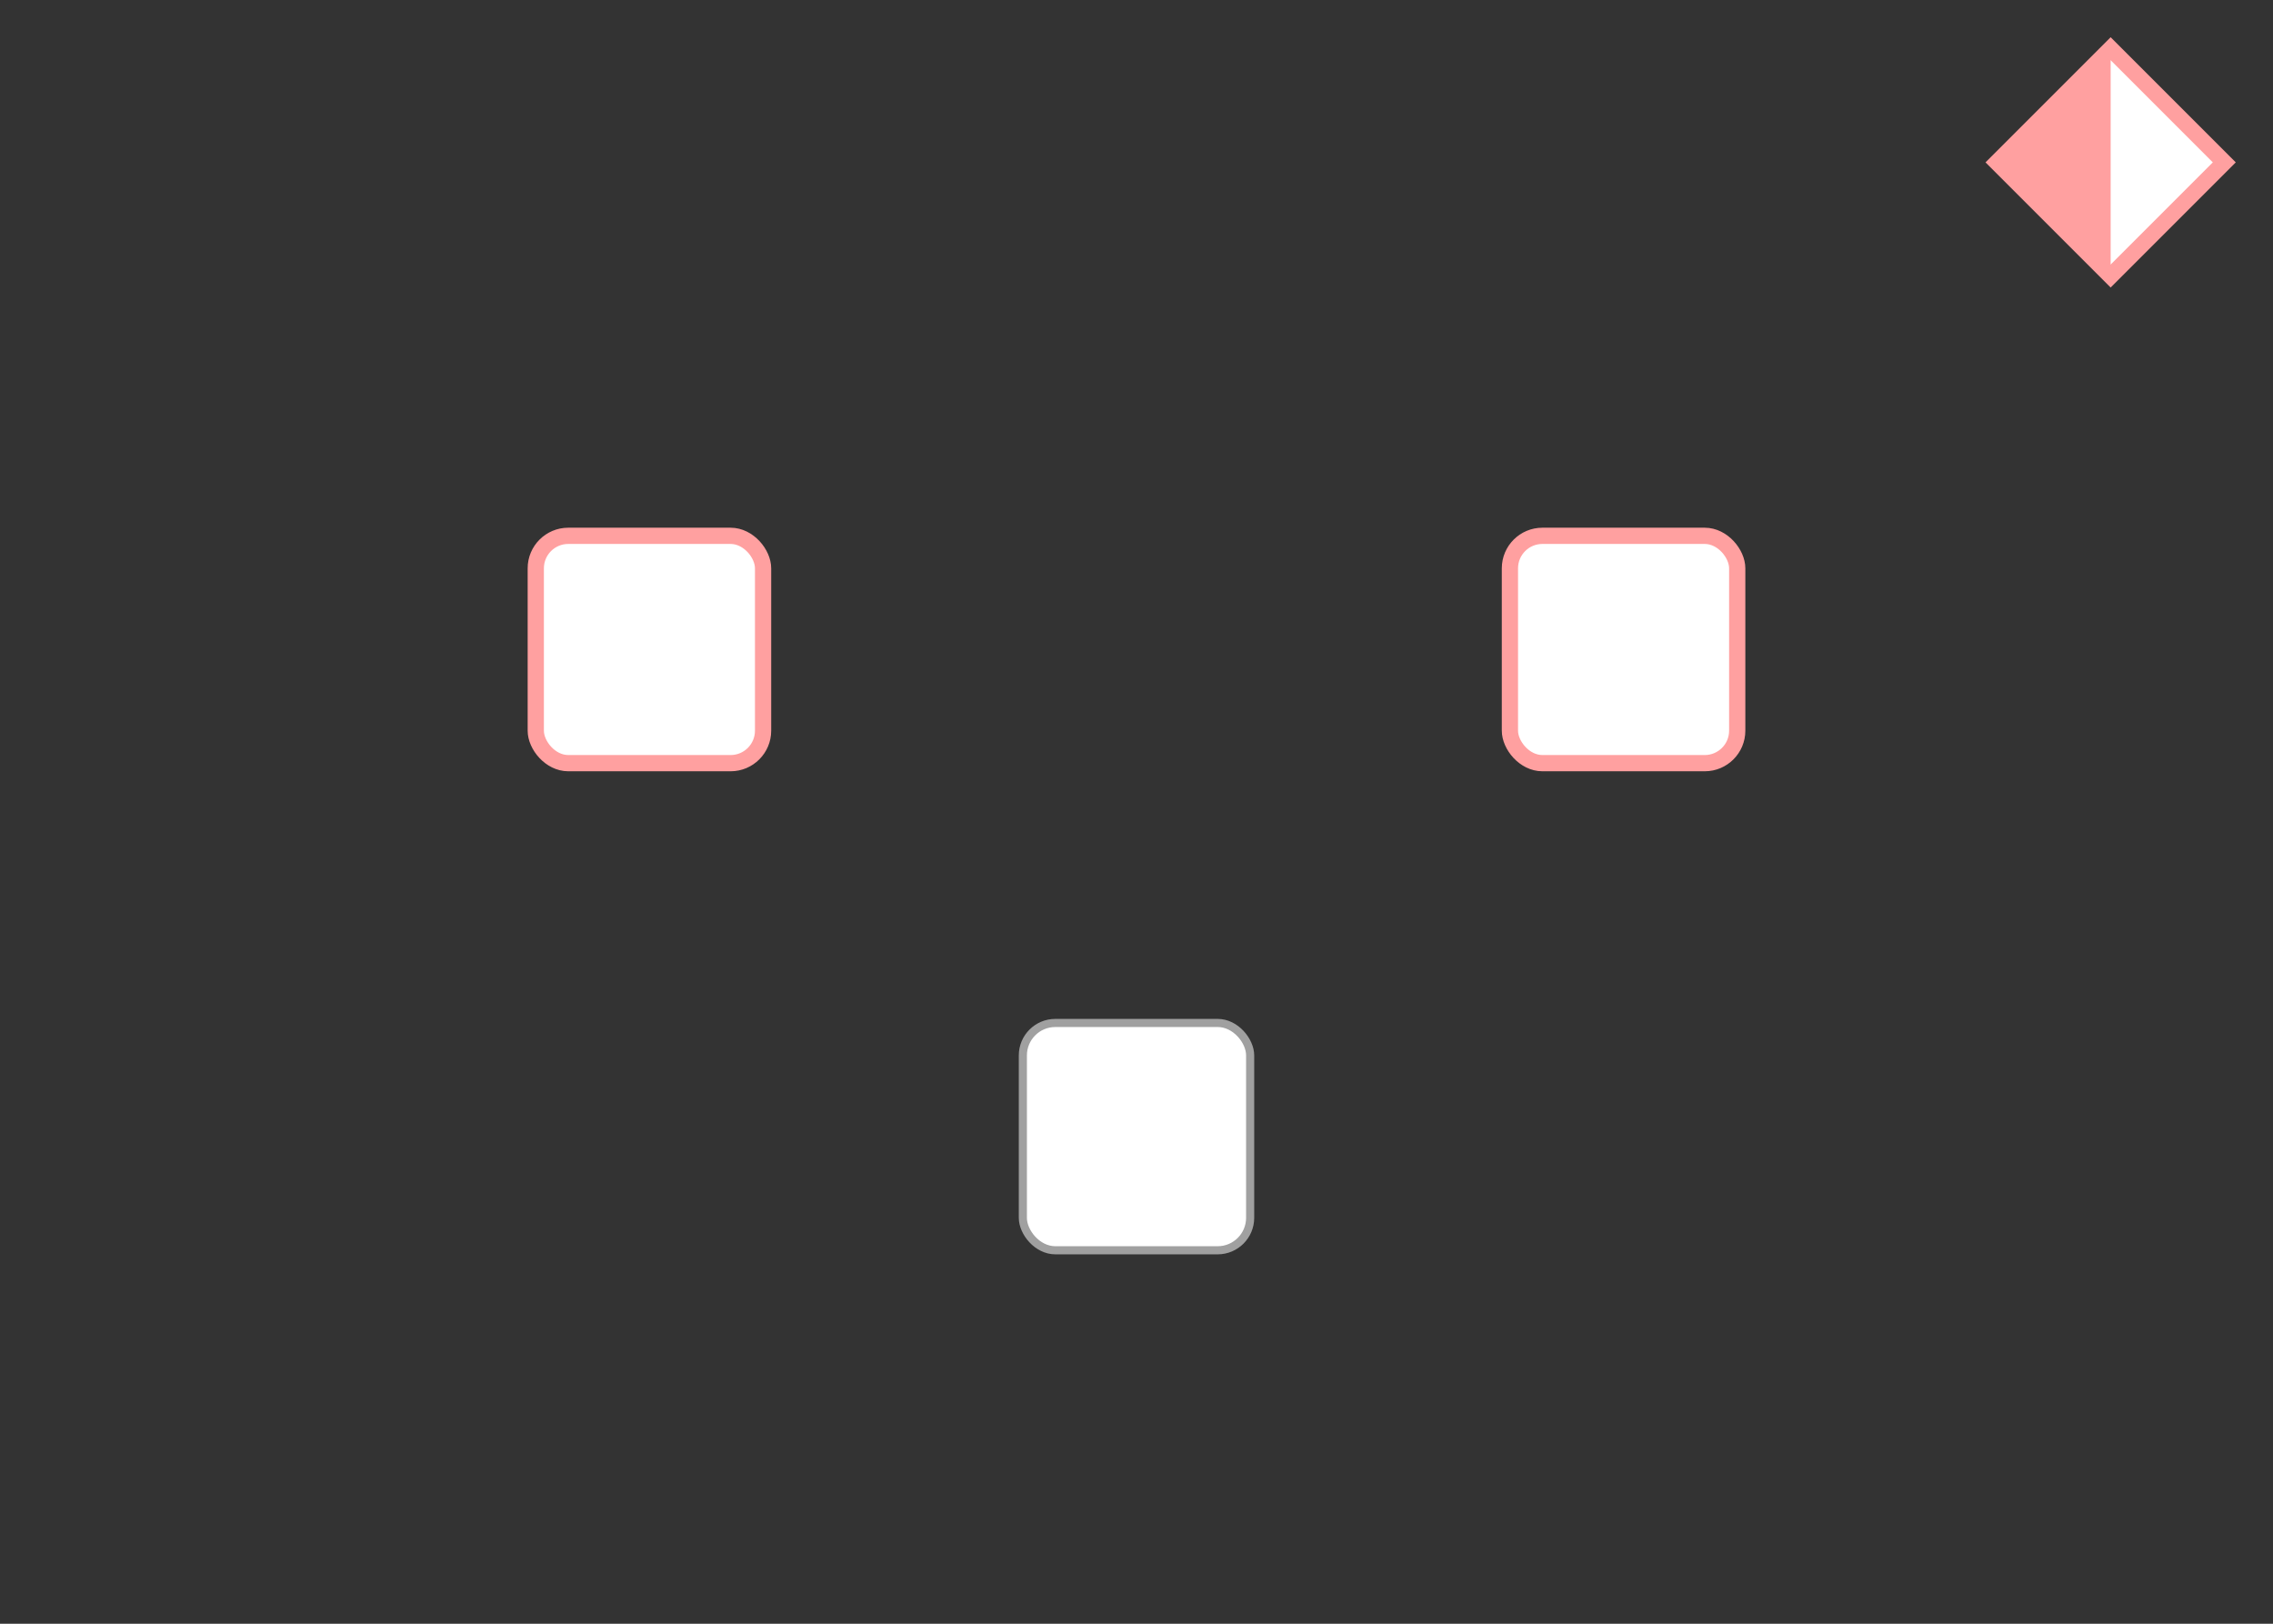<?xml version="1.0" encoding="UTF-8" standalone="no"?>
<svg
xmlns:svg="http://www.w3.org/2000/svg"
xmlns="http://www.w3.org/2000/svg"
xmlns:xlink="http://www.w3.org/1999/xlink"
width ="280"
height ="200"
viewBox ="0 0 280 200"
>
<rect x="0" y="0" width="280" height="200" fill="#333333" stroke="none"/>
<defs><polygon points="0,0 6,6 0,12 18,6" id="m_tmpl2"/><marker id="token_arrow" markerUnits="strokeWidth" markerWidth="18" markerHeight="12" viewBox="0 0 18 12" refX="18" refY="6" orient="auto"><use xlink:href="#m_tmpl2" fill="#0000f0"/></marker></defs><defs><polygon points="0,0 0,4 0,8 16,4" id="m_tmpl3"/><marker id="link_arrow" markerUnits="strokeWidth" markerWidth="16" markerHeight="8" viewBox="0 0 16 8" refX="16" refY="4" orient="auto"><use xlink:href="#m_tmpl3" fill="#000000"/></marker></defs><g transform="translate(80,80) scale(1)"><g fill="#ffffff" stroke="#a0a0a0" stroke-width="1"><rect x="-14" y="-14" width="28" height="28" rx="4" ry="4" /></g></g><g transform="translate(200,80) scale(1)"><g fill="#ffffff" stroke="#a0a0a0" stroke-width="1"><rect x="-14" y="-14" width="28" height="28" rx="4" ry="4" /></g></g><g transform="translate(140,140) scale(1)"><g fill="#ffffff" stroke="#a0a0a0" stroke-width="1"><rect x="-14" y="-14" width="28" height="28" rx="4" ry="4" /></g></g><g transform="translate(260,20) scale(1)"><g fill="#ffffff" stroke="#a0a0a0" stroke-width="1"><path d="M -14 0 L 0-14 L 14 0 L 0 14 L -14 0 z" /></g></g><g transform="translate(80,80) scale(1)"><g class="flash_g" fill="#ffffff" stroke="#ffa0a0" stroke-width="2"><rect x="-14" y="-14" width="28" height="28" rx="4" ry="4" /></g></g><g transform="translate(200,80) scale(1)"><g class="flash_g" fill="#ffffff" stroke="#ffa0a0" stroke-width="2"><rect x="-14" y="-14" width="28" height="28" rx="4" ry="4" /></g></g><g transform="translate(260,20) scale(1)"><g class="flash_g" fill="#ffffff" stroke="#ffa0a0" stroke-width="2"  ><path d="M 0 -14 L 14 0 L 0 14 L -14 0 z"  /><path d="M 0 -14 L -14 0 L 0 14 z" fill="#ffa0a0" stroke-width="0" /></g></g></svg>

